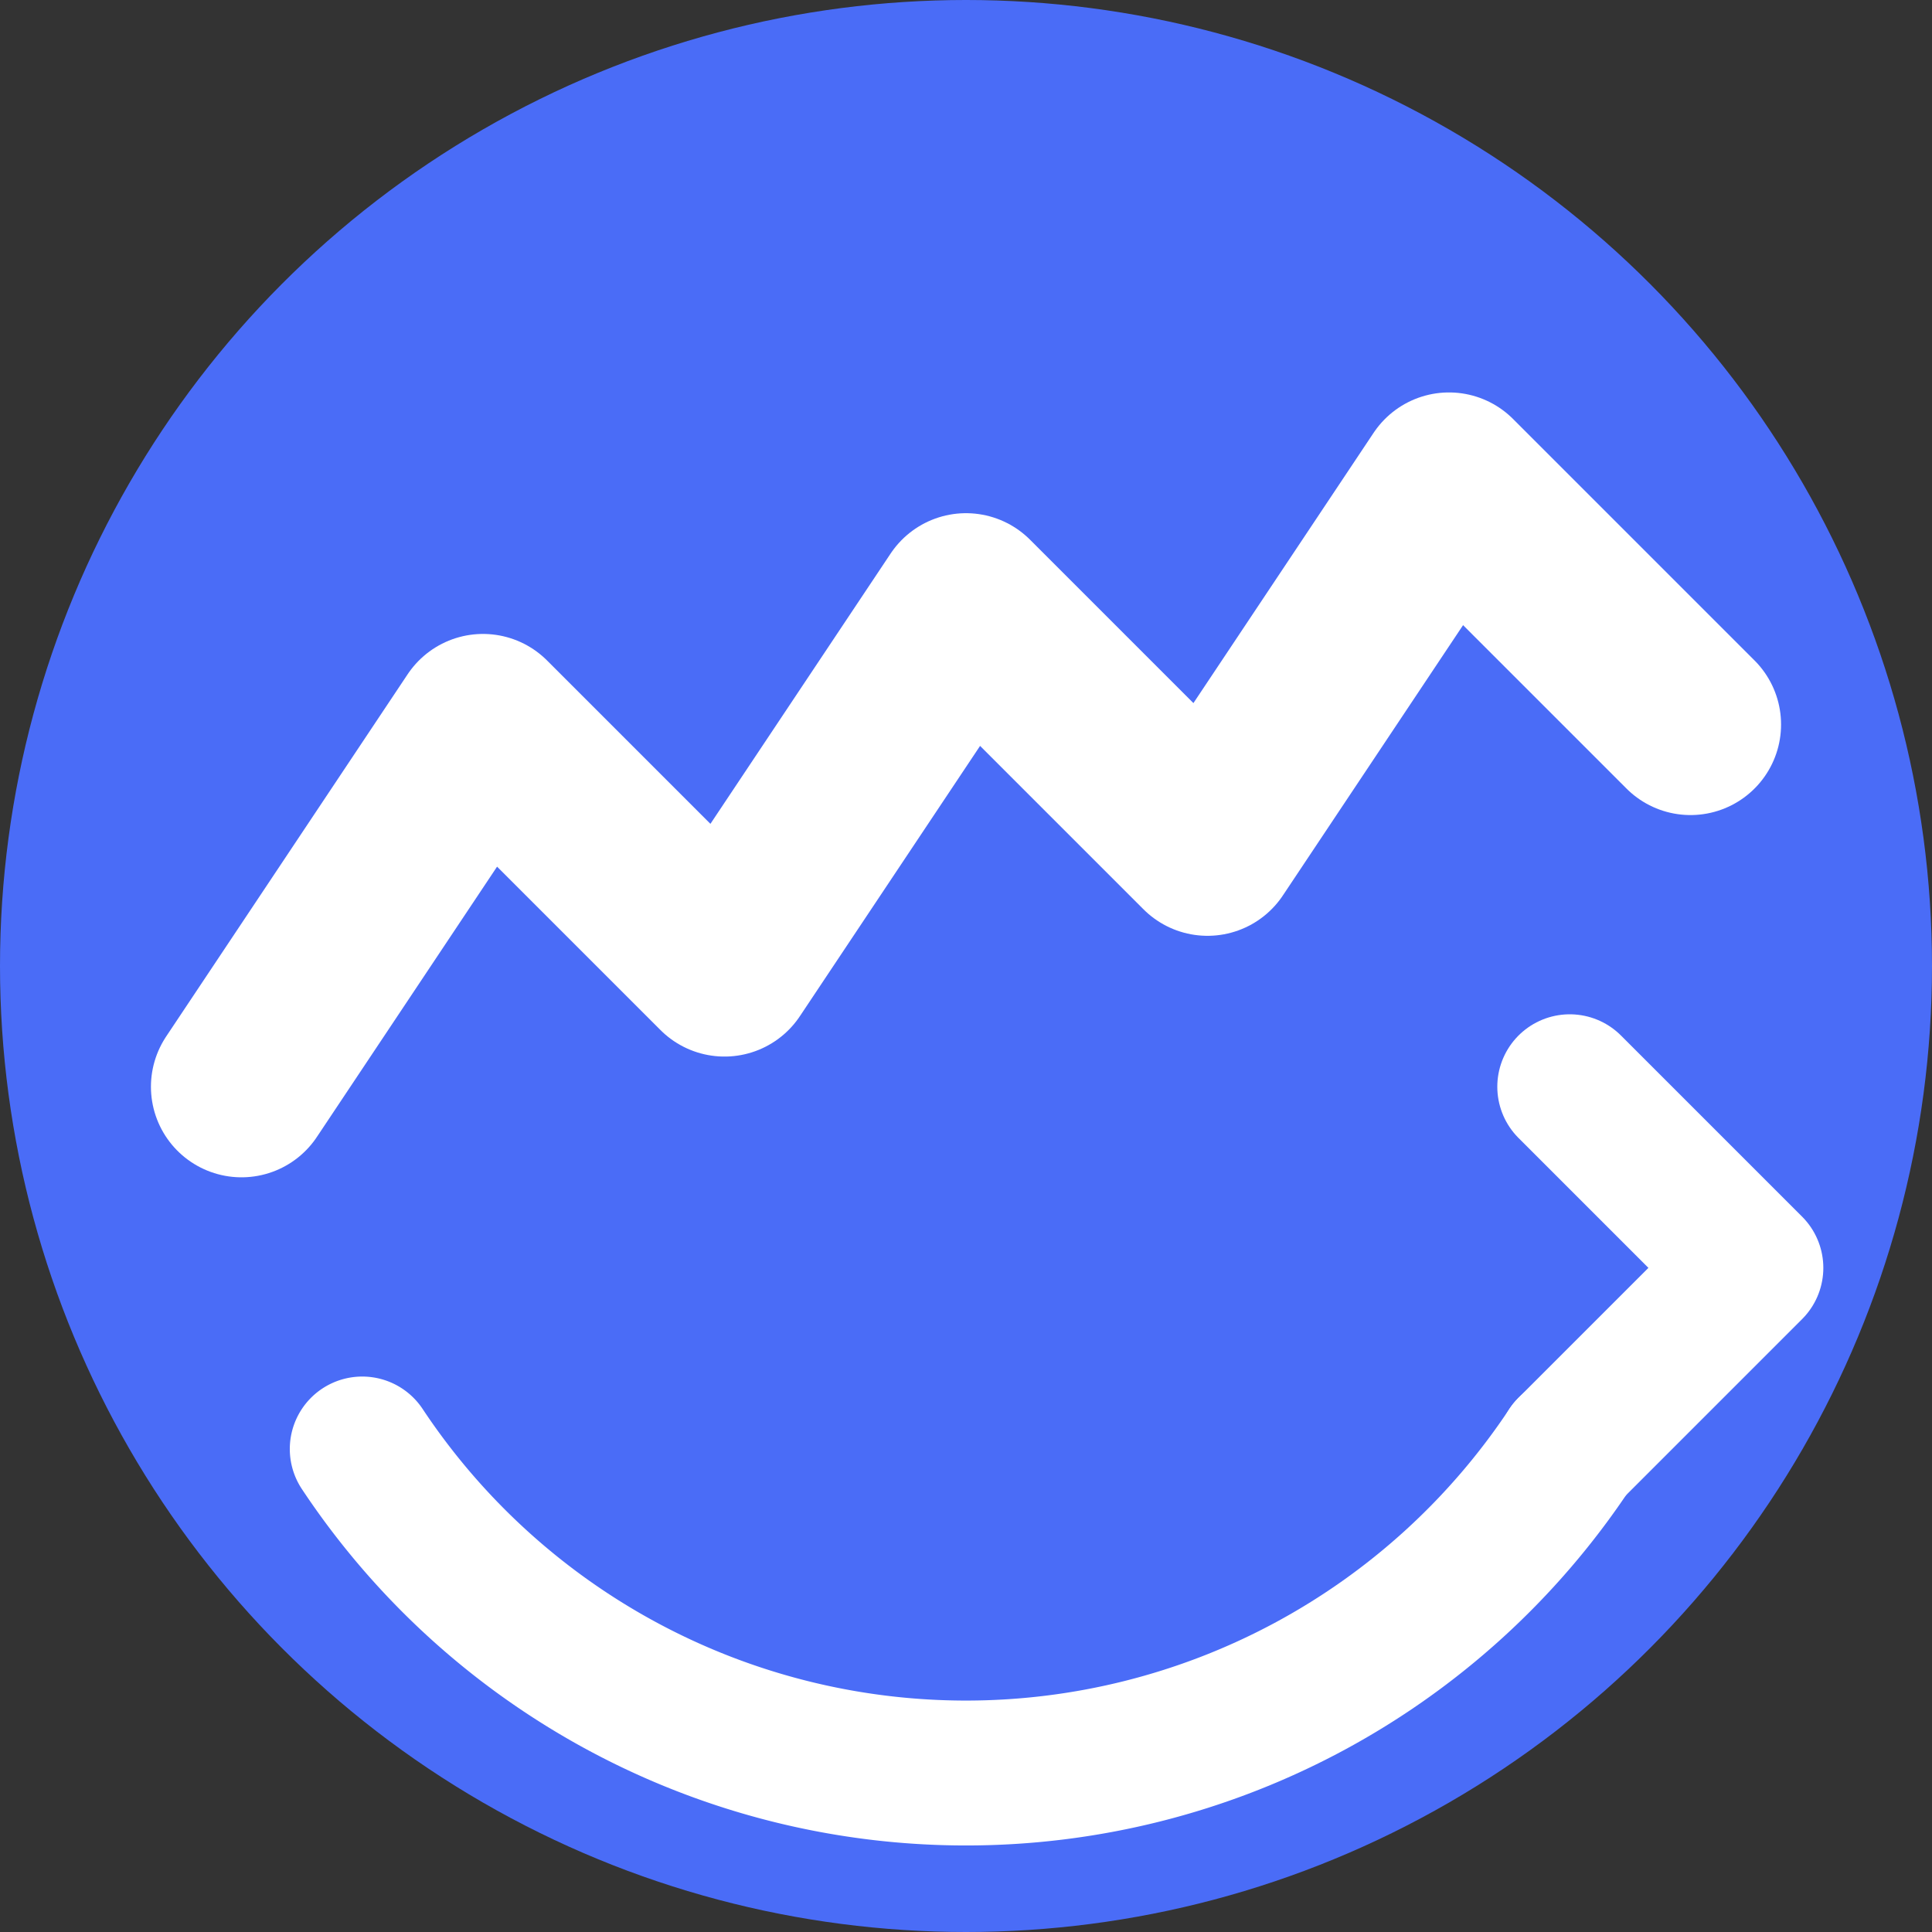 <svg xmlns="http://www.w3.org/2000/svg" viewBox="0 0 16 16">
  <rect x="0" y="0" width="16" height="16" fill="#333333" stroke="none"/>
  <!-- 背景圆形 -->
  <circle cx="8" cy="8" r="8" fill="#4a6cf7"/>
  
  <!-- 图表折线 -->
  <polyline points="2,9 4,6 6,8 8,5 10,7 12,4 14,6" 
    stroke="white" stroke-width="1.5" fill="none" stroke-linecap="round" stroke-linejoin="round"/>
  
  <!-- 循环箭头 -->
  <path d="M3,12 A6,6 0 0 0 13,12" 
    stroke="white" stroke-width="1.2" fill="none" stroke-linecap="round"/>
  <path d="M13,12 L14.5,10.5 L13,9" 
    stroke="white" stroke-width="1.2" fill="none" stroke-linecap="round" stroke-linejoin="round"/>
</svg>
